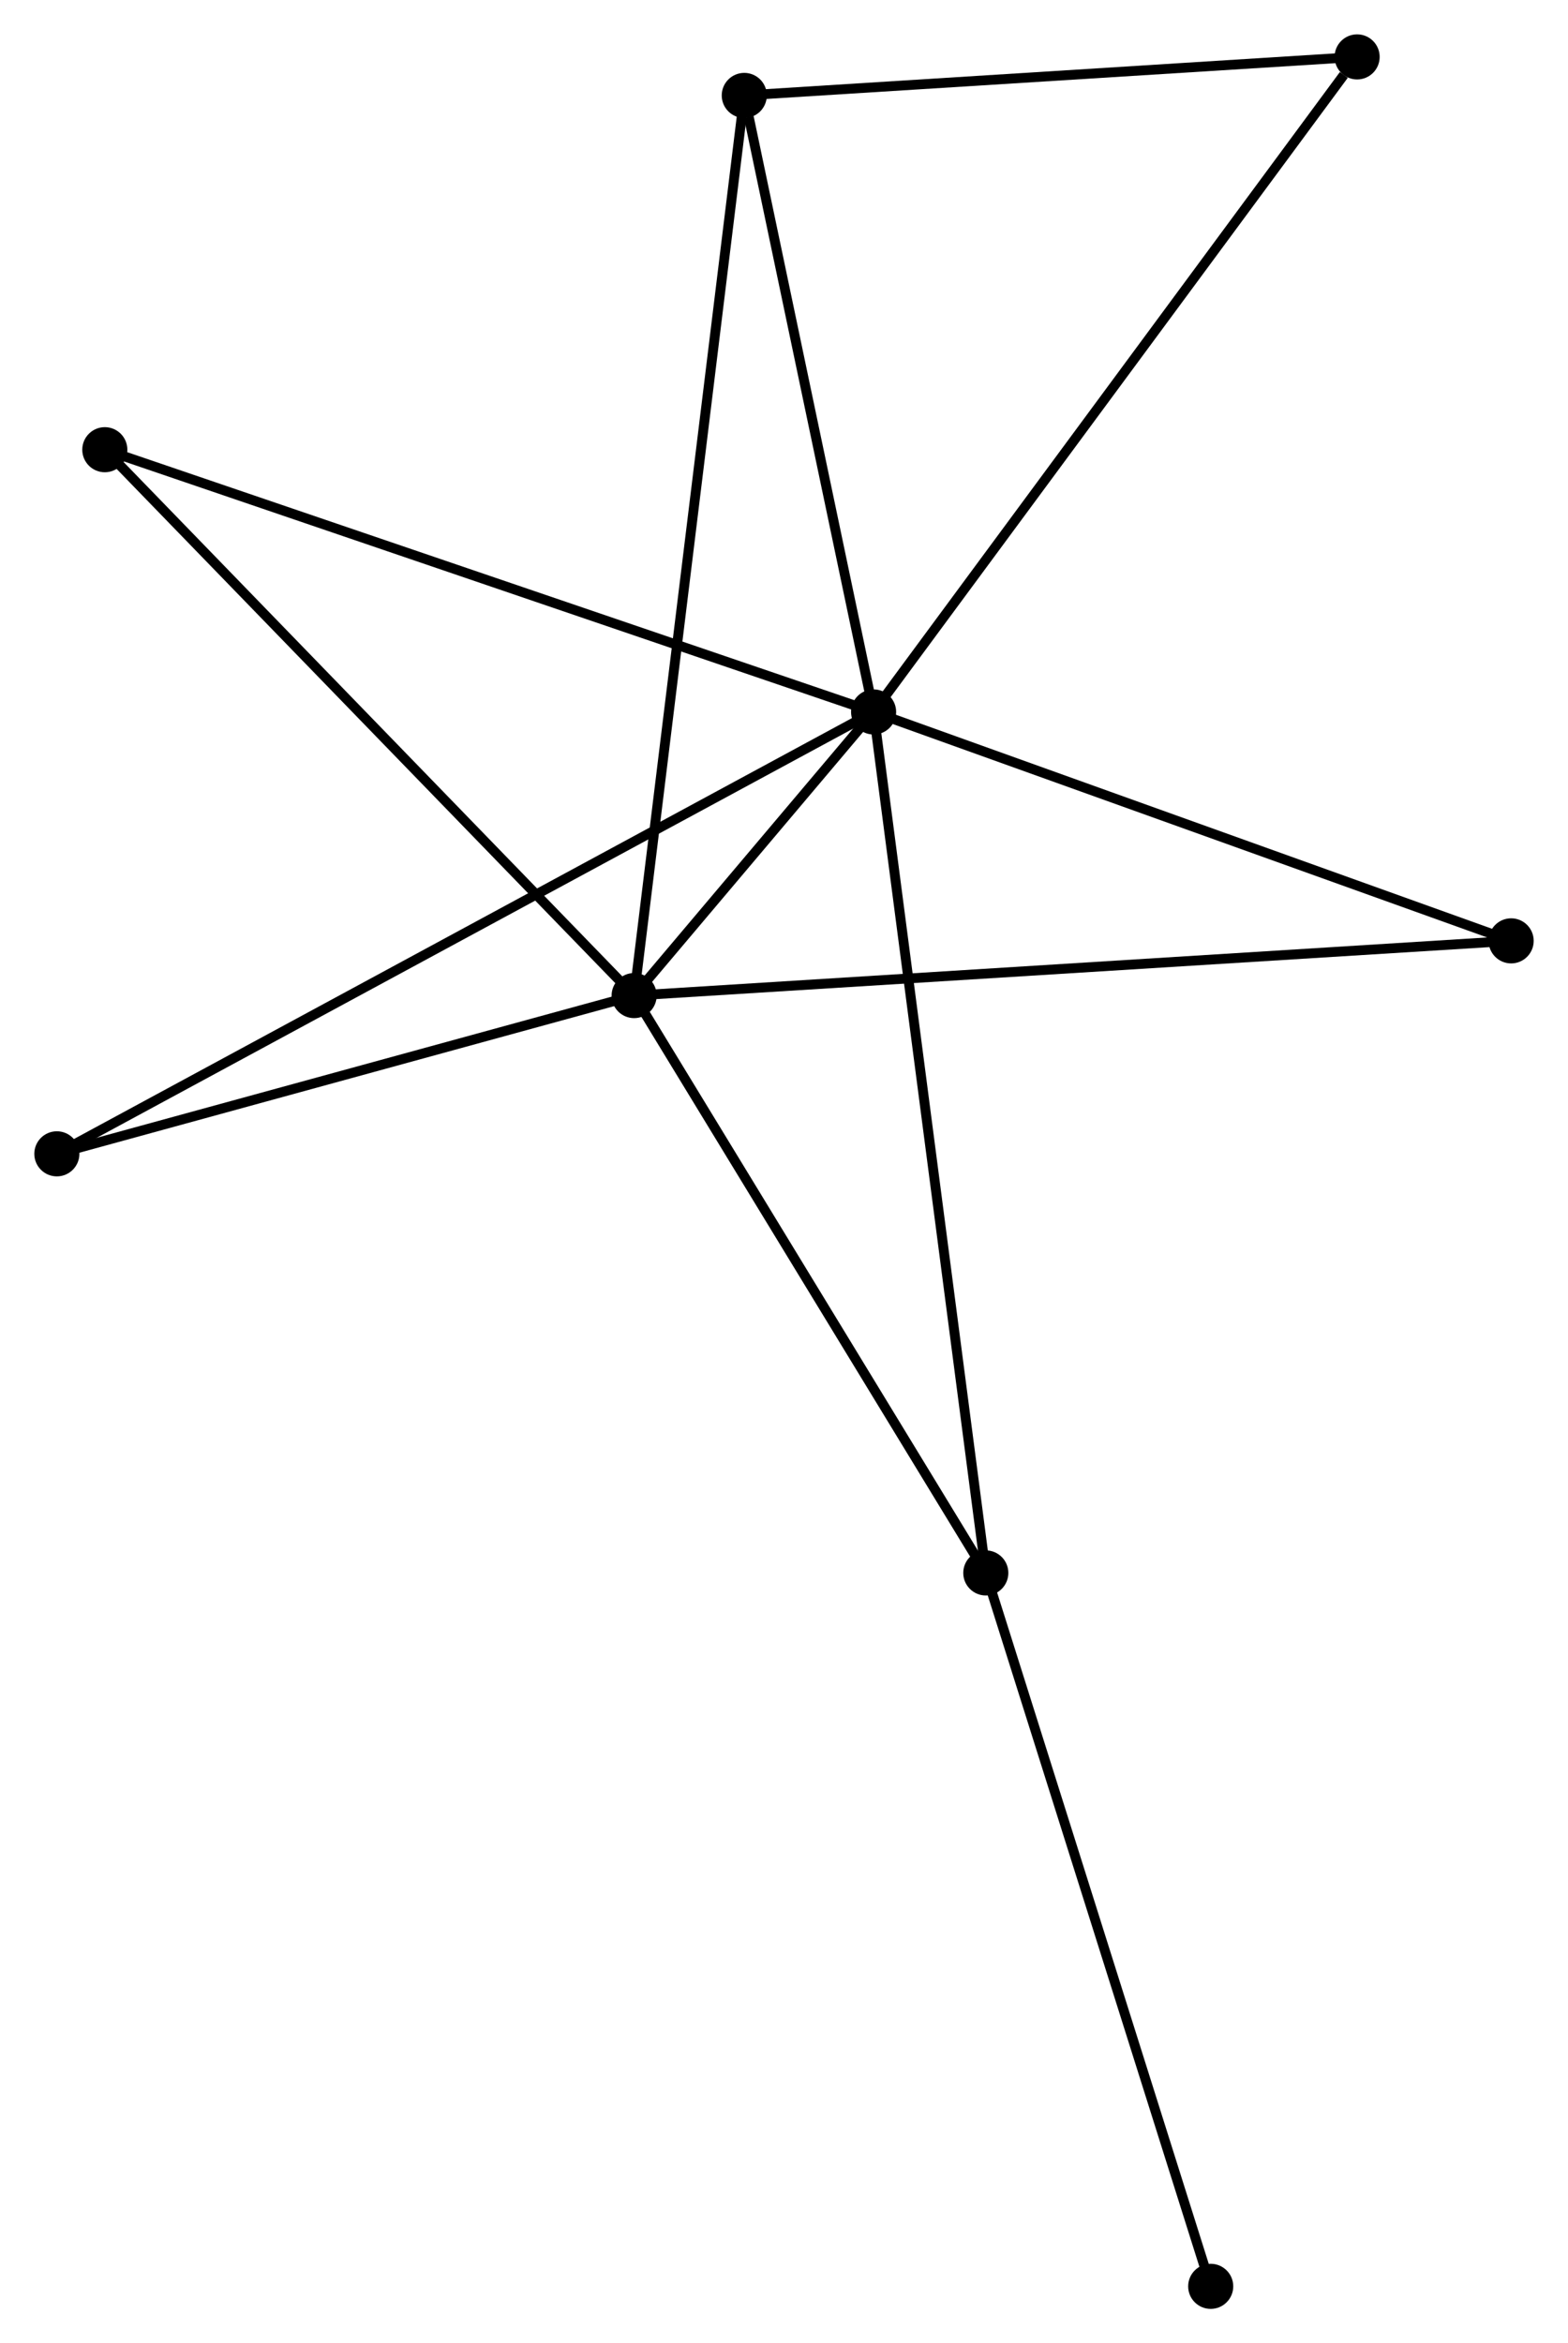 <?xml version="1.0" encoding="UTF-8" standalone="no"?>
<!DOCTYPE svg PUBLIC "-//W3C//DTD SVG 1.1//EN"
 "http://www.w3.org/Graphics/SVG/1.1/DTD/svg11.dtd">
<!-- Generated by graphviz version 2.36.0 (20140111.2315)
 -->
<!-- Title: %3 Pages: 1 -->
<svg width="160pt" height="239pt"
 viewBox="0.00 0.00 159.97 238.95" xmlns="http://www.w3.org/2000/svg" xmlns:xlink="http://www.w3.org/1999/xlink">
<g id="graph0" class="graph" transform="scale(1 1) rotate(0) translate(4 234.951)">
<title>%3</title>
<!-- 0 -->
<g id="node1" class="node"><title>0</title>
<ellipse fill="black" stroke="black" cx="85.126" cy="-162.351" rx="1.8" ry="1.8"/>
</g>
<!-- 1 -->
<g id="node2" class="node"><title>1</title>
<ellipse fill="black" stroke="black" cx="60.696" cy="-133.428" rx="1.8" ry="1.8"/>
</g>
<!-- 0&#45;&#45;1 -->
<g id="edge1" class="edge"><title>0&#45;&#45;1</title>
<path fill="none" stroke="black" d="M83.813,-160.796C79.531,-155.727 66.018,-139.729 61.899,-134.853"/>
</g>
<!-- 2 -->
<g id="node3" class="node"><title>2</title>
<ellipse fill="black" stroke="black" cx="96.573" cy="-74.551" rx="1.8" ry="1.8"/>
</g>
<!-- 0&#45;&#45;2 -->
<g id="edge2" class="edge"><title>0&#45;&#45;2</title>
<path fill="none" stroke="black" d="M85.365,-160.517C86.855,-149.091 94.849,-87.772 96.335,-76.375"/>
</g>
<!-- 3 -->
<g id="node4" class="node"><title>3</title>
<ellipse fill="black" stroke="black" cx="71.932" cy="-225.222" rx="1.8" ry="1.8"/>
</g>
<!-- 0&#45;&#45;3 -->
<g id="edge3" class="edge"><title>0&#45;&#45;3</title>
<path fill="none" stroke="black" d="M84.746,-164.165C82.853,-173.185 74.462,-213.167 72.394,-223.021"/>
</g>
<!-- 4 -->
<g id="node5" class="node"><title>4</title>
<ellipse fill="black" stroke="black" cx="134.456" cy="-229.151" rx="1.8" ry="1.8"/>
</g>
<!-- 0&#45;&#45;4 -->
<g id="edge4" class="edge"><title>0&#45;&#45;4</title>
<path fill="none" stroke="black" d="M86.346,-164.003C93.111,-173.164 125.987,-217.683 133.098,-227.312"/>
</g>
<!-- 5 -->
<g id="node6" class="node"><title>5</title>
<ellipse fill="black" stroke="black" cx="6.693" cy="-189.094" rx="1.8" ry="1.8"/>
</g>
<!-- 0&#45;&#45;5 -->
<g id="edge5" class="edge"><title>0&#45;&#45;5</title>
<path fill="none" stroke="black" d="M83.188,-163.012C72.336,-166.712 19.237,-184.817 8.564,-188.456"/>
</g>
<!-- 6 -->
<g id="node7" class="node"><title>6</title>
<ellipse fill="black" stroke="black" cx="1.8" cy="-117.29" rx="1.8" ry="1.8"/>
</g>
<!-- 0&#45;&#45;6 -->
<g id="edge6" class="edge"><title>0&#45;&#45;6</title>
<path fill="none" stroke="black" d="M83.386,-161.41C72.542,-155.546 14.347,-124.075 3.531,-118.226"/>
</g>
<!-- 7 -->
<g id="node8" class="node"><title>7</title>
<ellipse fill="black" stroke="black" cx="150.17" cy="-139.008" rx="1.8" ry="1.8"/>
</g>
<!-- 0&#45;&#45;7 -->
<g id="edge7" class="edge"><title>0&#45;&#45;7</title>
<path fill="none" stroke="black" d="M87.003,-161.678C96.501,-158.269 139.186,-142.95 148.409,-139.64"/>
</g>
<!-- 1&#45;&#45;2 -->
<g id="edge8" class="edge"><title>1&#45;&#45;2</title>
<path fill="none" stroke="black" d="M61.731,-131.73C66.97,-123.132 90.514,-84.494 95.602,-76.145"/>
</g>
<!-- 1&#45;&#45;3 -->
<g id="edge9" class="edge"><title>1&#45;&#45;3</title>
<path fill="none" stroke="black" d="M60.931,-135.346C62.393,-147.292 70.24,-211.4 71.699,-223.316"/>
</g>
<!-- 1&#45;&#45;5 -->
<g id="edge10" class="edge"><title>1&#45;&#45;5</title>
<path fill="none" stroke="black" d="M59.361,-134.804C51.955,-142.439 15.964,-179.538 8.179,-187.562"/>
</g>
<!-- 1&#45;&#45;6 -->
<g id="edge11" class="edge"><title>1&#45;&#45;6</title>
<path fill="none" stroke="black" d="M58.736,-132.892C49.794,-130.441 12.909,-120.334 3.827,-117.846"/>
</g>
<!-- 1&#45;&#45;7 -->
<g id="edge12" class="edge"><title>1&#45;&#45;7</title>
<path fill="none" stroke="black" d="M62.565,-133.545C74.209,-134.271 136.698,-138.168 148.312,-138.892"/>
</g>
<!-- 8 -->
<g id="node9" class="node"><title>8</title>
<ellipse fill="black" stroke="black" cx="119.518" cy="-1.8" rx="1.8" ry="1.8"/>
</g>
<!-- 2&#45;&#45;8 -->
<g id="edge13" class="edge"><title>2&#45;&#45;8</title>
<path fill="none" stroke="black" d="M97.14,-72.753C100.314,-62.687 115.848,-13.436 118.971,-3.535"/>
</g>
<!-- 3&#45;&#45;4 -->
<g id="edge14" class="edge"><title>3&#45;&#45;4</title>
<path fill="none" stroke="black" d="M73.736,-225.336C82.706,-225.899 122.467,-228.398 132.267,-229.014"/>
</g>
</g>
</svg>
